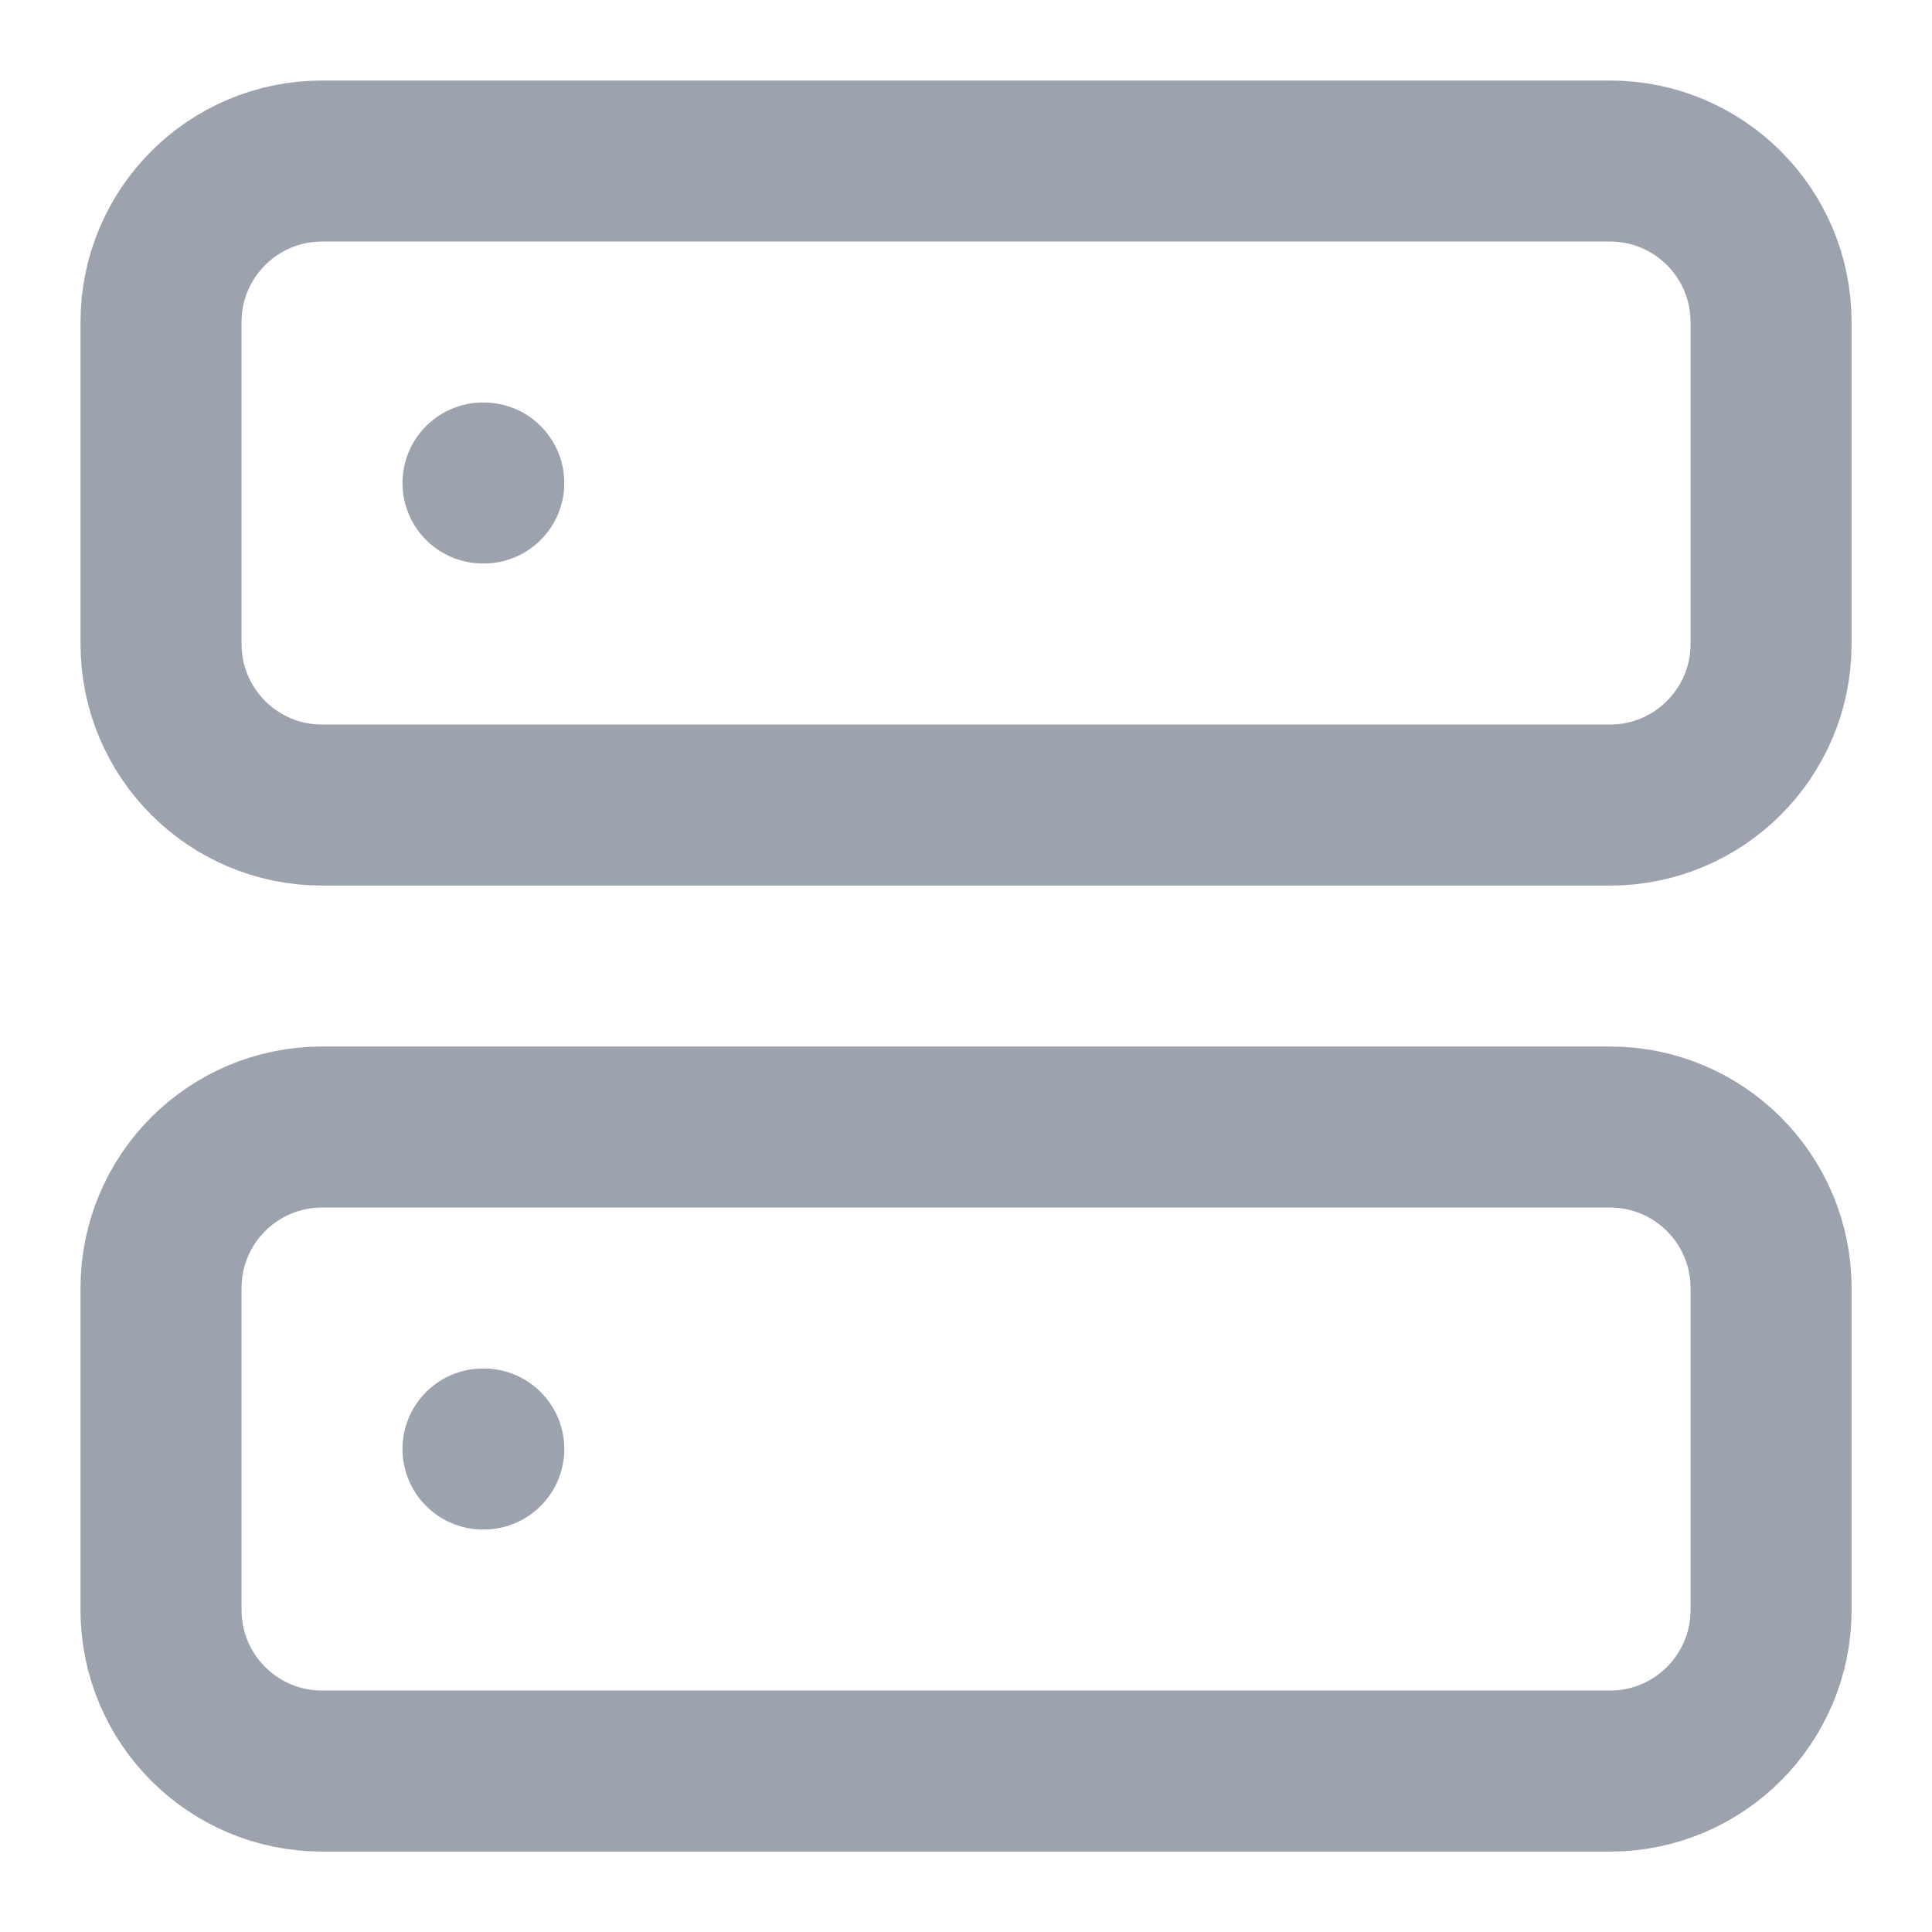 <svg width="20" height="20" viewBox="0 0 20 20" fill="none" xmlns="http://www.w3.org/2000/svg">
<path d="M16.667 1.667H3.334C2.413 1.667 1.667 2.413 1.667 3.334V6.667C1.667 7.587 2.413 8.334 3.334 8.334H16.667C17.587 8.334 18.334 7.587 18.334 6.667V3.334C18.334 2.413 17.587 1.667 16.667 1.667Z" stroke="#9CA3AF" stroke-width="1.667" stroke-linecap="round" stroke-linejoin="round"/>
<path d="M16.667 11.667H3.334C2.413 11.667 1.667 12.413 1.667 13.334V16.667C1.667 17.587 2.413 18.334 3.334 18.334H16.667C17.587 18.334 18.334 17.587 18.334 16.667V13.334C18.334 12.413 17.587 11.667 16.667 11.667Z" stroke="#9CA3AF" stroke-width="1.667" stroke-linecap="round" stroke-linejoin="round"/>
<path d="M5 5H5.008" stroke="#9CA3AF" stroke-width="1.667" stroke-linecap="round" stroke-linejoin="round"/>
<path d="M5 15H5.008" stroke="#9CA3AF" stroke-width="1.667" stroke-linecap="round" stroke-linejoin="round"/>
</svg>
